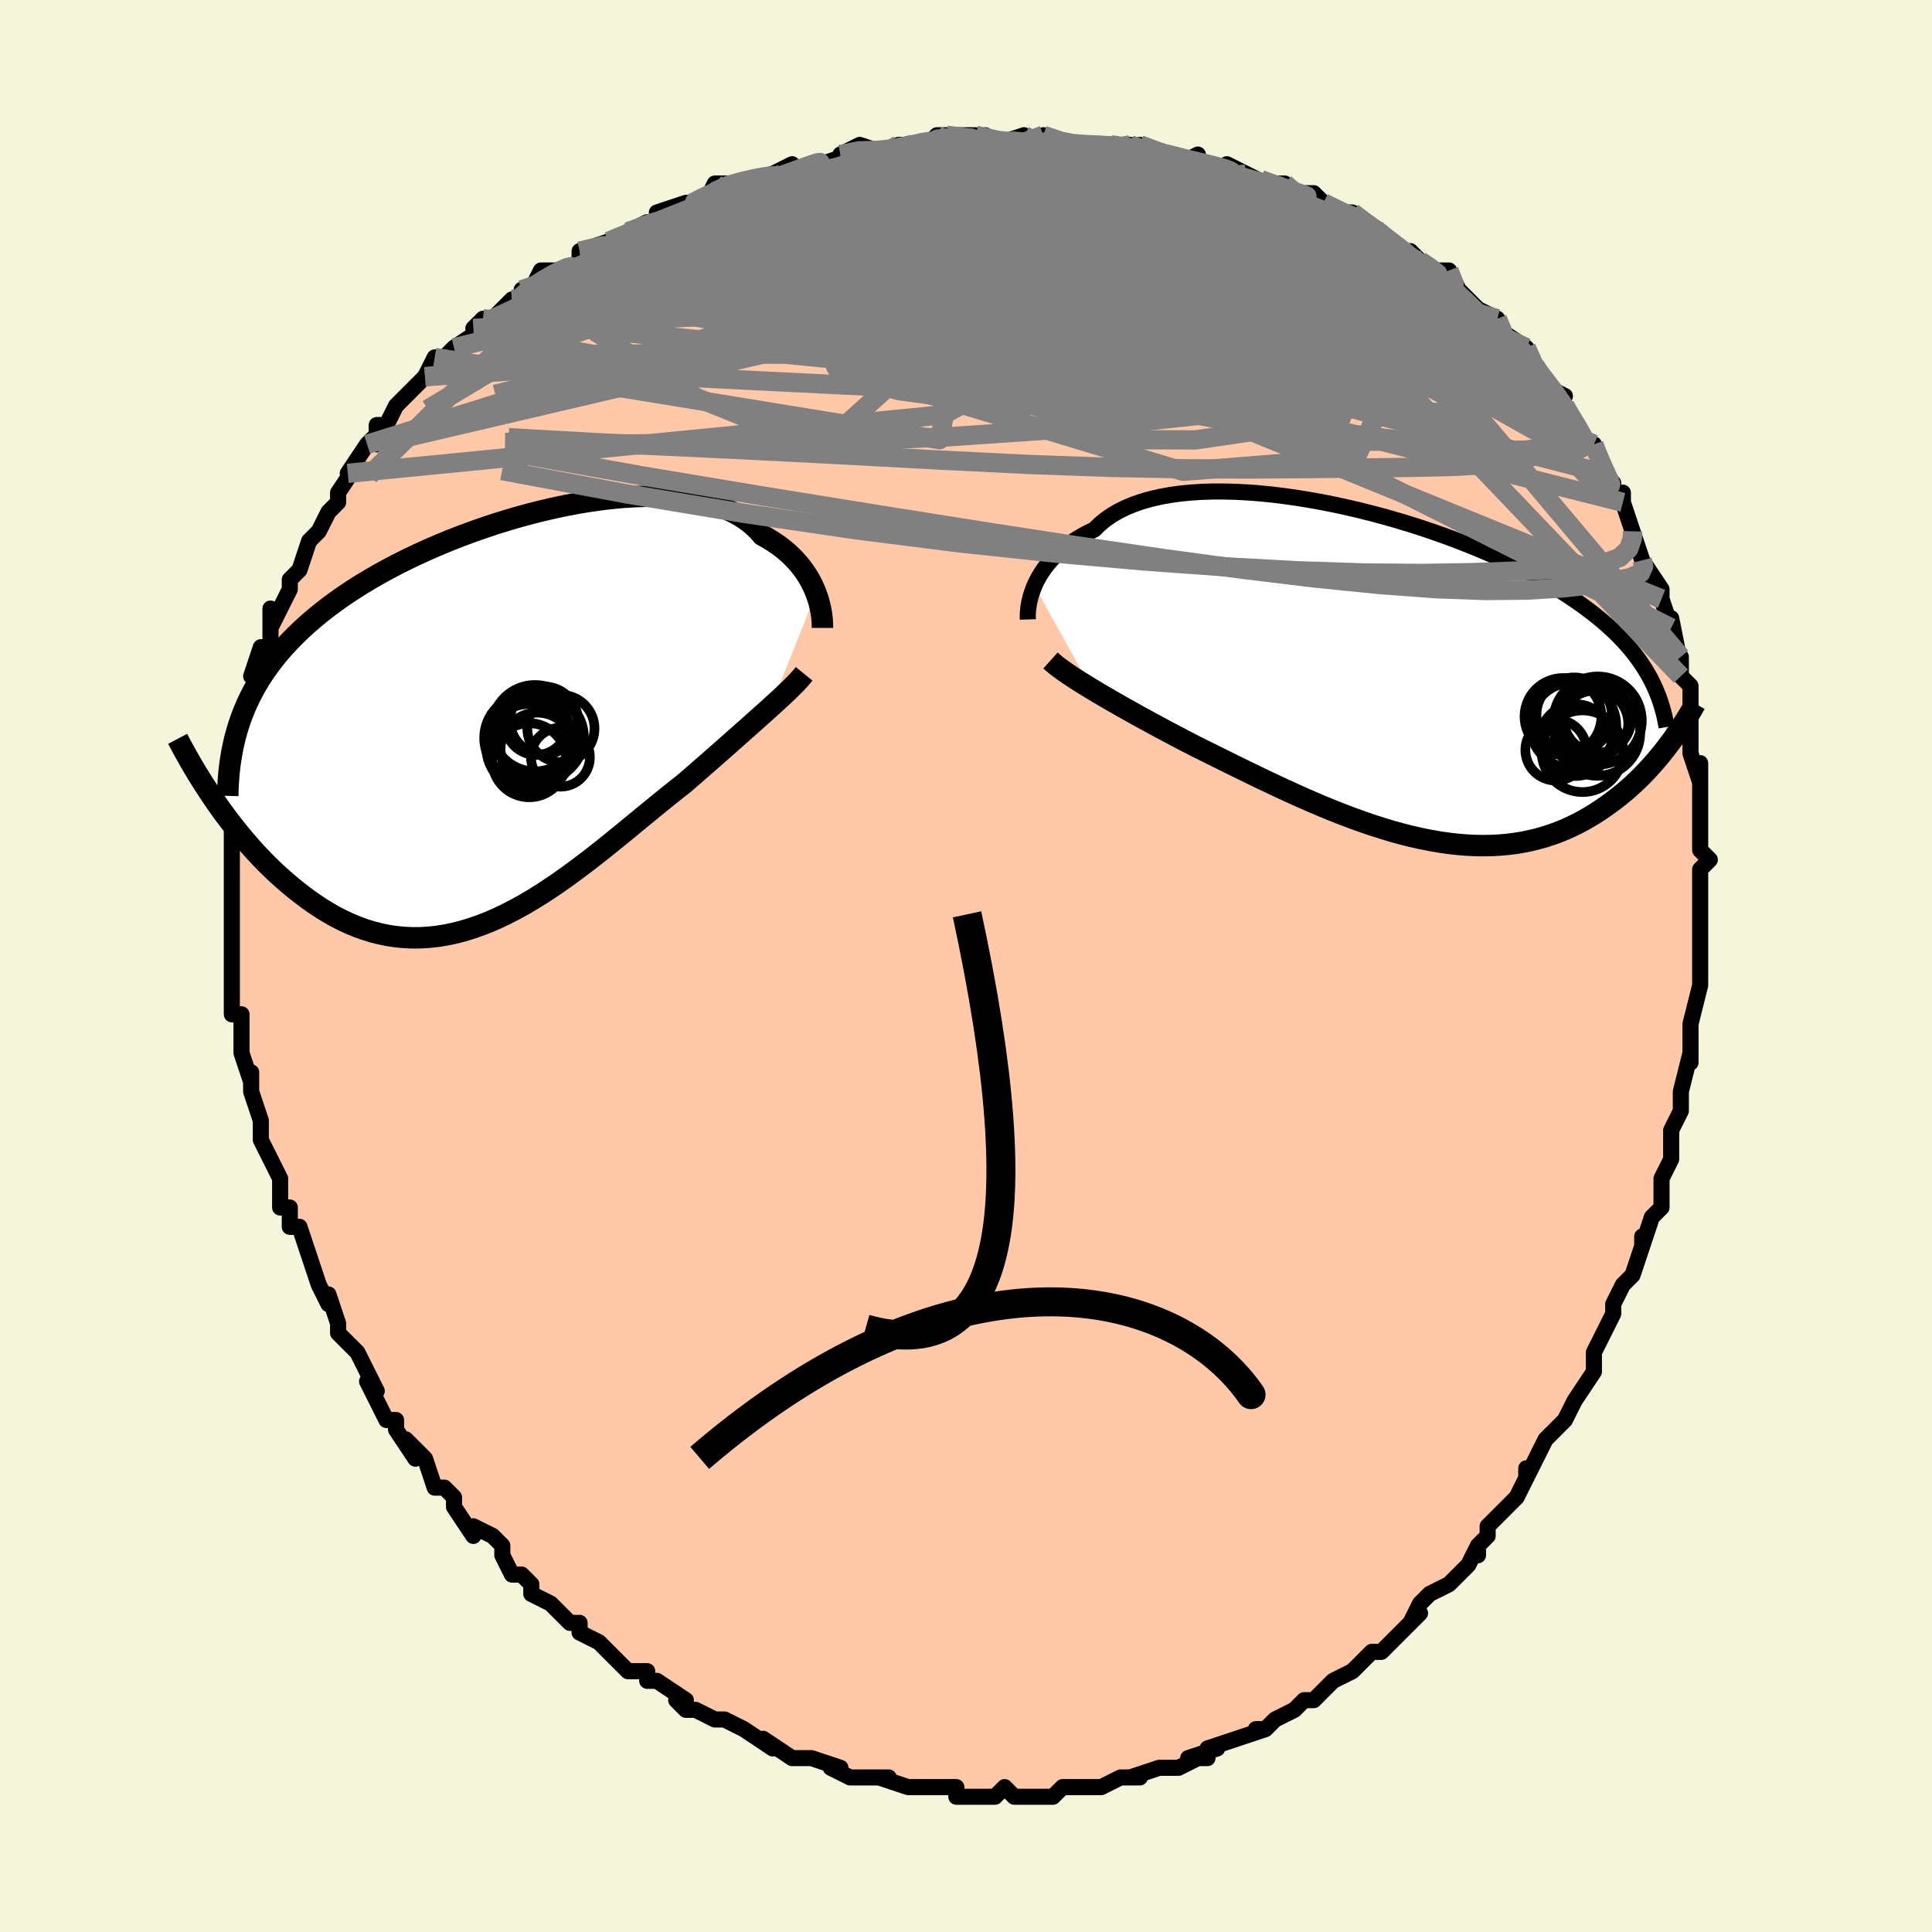 <svg viewBox="-100 -100 200 200" xmlns="http://www.w3.org/2000/svg" width="400" height="400" id="face-svg"><defs><clipPath id="leftEyeClipPath"><polyline points="32.61,-13.226,32.434,-13.661,32.232,-14.099,32.004,-14.538,31.75,-14.975,31.468,-15.409,31.158,-15.838,30.82,-16.26,30.453,-16.673,30.057,-17.076,29.631,-17.468,29.177,-17.847,28.693,-18.212,28.18,-18.562,27.638,-18.897,27.068,-19.215,26.597,-19.748,26.073,-20.248,25.496,-20.712,24.867,-21.14,24.187,-21.529,23.457,-21.879,22.678,-22.191,21.853,-22.462,20.982,-22.694,20.068,-22.885,19.113,-23.038,18.121,-23.151,17.092,-23.226,16.032,-23.263,14.941,-23.263,13.823,-23.227,12.682,-23.156,11.519,-23.051,10.339,-22.913,9.144,-22.744,7.937,-22.544,6.722,-22.315,5.501,-22.058,4.277,-21.775,3.054,-21.467,1.833,-21.135,0.619,-20.78,-0.587,-20.404,-1.782,-20.008,-2.963,-19.593,-4.129,-19.161,-5.276,-18.712,-6.404,-18.248,-7.509,-17.77,-8.59,-17.279,-9.647,-16.776,-10.676,-16.262,-11.677,-15.737,-12.649,-15.203,-13.591,-14.661,-14.502,-14.11,-15.381,-13.551,-16.229,-12.986,-17.044,-12.415,-17.827,-11.837,-18.578,-11.254,-19.298,-10.666,-19.986,-10.072,-20.644,-9.474,-21.272,-8.87,-21.872,-8.261,-22.442,-7.645,-22.985,-7.021,-23.498,-6.391,-23.984,-5.753,-24.441,-5.108,-24.871,-4.456,-25.273,-3.797,-25.647,-3.131,-25.995,-2.457,-26.316,-1.776,-26.611,-1.087,-26.88,-0.392,-27.124,0.312,-29.875,7.896,-29.442,8.526,-28.995,9.156,-28.534,9.787,-28.06,10.416,-27.572,11.043,-27.071,11.667,-26.556,12.286,-26.028,12.899,-25.486,13.504,-24.93,14.1,-24.362,14.686,-23.781,15.26,-23.187,15.82,-22.58,16.366,-21.959,16.901,-21.323,17.427,-20.67,17.942,-20.003,18.442,-19.32,18.925,-18.622,19.387,-17.909,19.825,-17.182,20.237,-16.44,20.621,-15.685,20.973,-14.917,21.292,-14.136,21.576,-13.342,21.822,-12.536,22.03,-11.72,22.197,-10.892,22.322,-10.054,22.405,-9.206,22.444,-8.349,22.438,-7.484,22.388,-6.611,22.293,-5.731,22.153,-4.844,21.968,-3.951,21.739,-3.054,21.467,-2.152,21.152,-1.246,20.795,-0.337,20.399,0.574,19.964,1.486,19.493,2.4,18.987,3.313,18.448,4.226,17.88,5.137,17.284,6.046,16.663,6.952,16.02,7.854,15.358,8.752,14.681,9.645,13.99,10.531,13.291,11.412,12.585,12.284,11.877,13.149,11.169,14.004,10.465,14.85,9.769,15.685,9.083,16.509,8.411,17.321,7.755,18.121,7.118,18.906,6.503,19.598,5.904,20.28,5.312,20.951,4.726,21.61,4.148,22.258,3.58,22.893,3.021,23.514,2.473,24.121,1.937,24.712,1.413,25.288,0.903,25.847,0.406,26.389,-0.076,26.911,-0.543,27.415,-0.995,27.898,-1.431"></polyline></clipPath><clipPath id="rightEyeClipPath"><polyline points="-37.22,-9.23,-37.024,-9.653,-36.8,-10.079,-36.546,-10.506,-36.261,-10.931,-35.945,-11.353,-35.598,-11.77,-35.219,-12.18,-34.807,-12.581,-34.363,-12.973,-33.886,-13.353,-33.377,-13.722,-32.835,-14.076,-32.261,-14.416,-31.655,-14.741,-31.018,-15.049,-30.493,-15.567,-29.908,-16.053,-29.265,-16.504,-28.563,-16.919,-27.805,-17.297,-26.991,-17.637,-26.124,-17.938,-25.206,-18.201,-24.24,-18.426,-23.227,-18.612,-22.172,-18.76,-21.076,-18.87,-19.944,-18.943,-18.778,-18.98,-17.582,-18.981,-16.36,-18.948,-15.114,-18.882,-13.849,-18.784,-12.568,-18.655,-11.274,-18.496,-9.971,-18.31,-8.662,-18.096,-7.351,-17.857,-6.041,-17.595,-4.736,-17.309,-3.437,-17.003,-2.149,-16.678,-0.873,-16.334,0.387,-15.973,1.628,-15.597,2.85,-15.207,4.048,-14.804,5.222,-14.389,6.369,-13.965,7.488,-13.531,8.578,-13.089,9.637,-12.641,10.663,-12.186,11.657,-11.726,12.618,-11.262,13.545,-10.794,14.437,-10.324,15.296,-9.851,16.12,-9.377,16.911,-8.901,17.669,-8.425,18.395,-7.948,19.09,-7.471,19.755,-6.994,20.392,-6.517,21,-6.039,21.581,-5.559,22.133,-5.078,22.658,-4.595,23.156,-4.111,23.628,-3.625,24.073,-3.138,24.492,-2.65,24.887,-2.16,25.257,-1.668,25.603,-1.175,25.926,-0.68,26.227,-0.184,26.505,0.314,28.556,7.072,28.233,7.499,27.898,7.928,27.551,8.358,27.191,8.789,26.818,9.218,26.433,9.647,26.035,10.073,25.623,10.496,25.198,10.915,24.759,11.329,24.307,11.738,23.84,12.14,23.36,12.534,22.865,12.92,22.355,13.3,21.83,13.676,21.287,14.045,20.728,14.406,20.15,14.756,19.555,15.094,18.942,15.419,18.31,15.727,17.66,16.018,16.99,16.29,16.302,16.541,15.594,16.771,14.867,16.977,14.122,17.158,13.357,17.314,12.574,17.443,11.772,17.545,10.952,17.619,10.113,17.663,9.258,17.679,8.385,17.665,7.496,17.621,6.591,17.547,5.671,17.443,4.736,17.309,3.787,17.147,2.825,16.955,1.851,16.735,0.865,16.488,-0.131,16.214,-1.136,15.914,-2.15,15.591,-3.171,15.243,-4.198,14.875,-5.23,14.486,-6.266,14.078,-7.305,13.653,-8.344,13.213,-9.383,12.76,-10.421,12.295,-11.456,11.821,-12.487,11.339,-13.512,10.852,-14.531,10.362,-15.54,9.87,-16.54,9.38,-17.528,8.892,-18.503,8.409,-19.464,7.932,-20.409,7.464,-21.241,7.036,-22.062,6.609,-22.871,6.183,-23.668,5.76,-24.451,5.339,-25.221,4.923,-25.974,4.511,-26.712,4.104,-27.431,3.703,-28.132,3.308,-28.813,2.921,-29.473,2.541,-30.111,2.169,-30.726,1.806,-31.315,1.452"></polyline></clipPath><filter id="fuzzy"><feTurbulence id="turbulence" baseFrequency="0.05" numOctaves="3" type="noise" result="noise"></feTurbulence><feDisplacementMap in="SourceGraphic" in2="noise" scale="2"></feDisplacementMap></filter><linearGradient id="rainbowGradient" x1="0%" y1="0%" x2="100%" y2="0%"><stop offset="0%" style="stop-color: rgb(80, 68, 68);  stop-opacity: 1"></stop><stop offset="50%" style="stop-color: rgb(0, 191, 255);  stop-opacity: 1"></stop><stop offset="100%" style="stop-color: rgb(80, 68, 68);  stop-opacity: 1"></stop></linearGradient></defs><title>That&#39;s an ugly face</title><desc>CREATED BY XUAN TANG, MORE INFO AT TXSTC55.GITHUB.IO</desc><rect x="-100" y="-100" width="100%" height="100%" opacity="1" fill="rgb(245, 245, 220)"></rect><polyline id="faceContour" points="76,2,76,1,76,2,76,2,75,6,75,8,75,7,75,10,75,9,74,13,74,13,74,15,74,15,73,17,73,20,72,22,72,23,72,22,72,25,71,26,70,29,70,28,70,29,69,32,68,33,67,35,67,36,66,38,66,38,65,40,65,41,65,42,63,45,63,45,63,45,62,47,61,48,60,49,60,49,58,53,58,52,58,53,57,55,57,55,54,58,54,59,53,60,53,61,53,60,52,62,50,64,50,64,48,65,48,65,47,66,46,68,47,67,46,68,43,71,42,71,43,71,42,71,40,73,38,74,37,75,37,75,36,76,35,76,34,77,32,78,31,79,30,79,31,79,28,80,28,80,25,81,26,81,23,82,25,82,24,82,22,83,20,83,20,83,17,84,18,84,16,84,16,84,14,85,14,85,12,85,10,85,10,85,9,86,7,86,5,86,5,86,4,85,3,86,1,86,2,86,-1,86,-1,85,-2,85,-4,85,-5,85,-5,85,-6,85,-9,84,-8,84,-10,84,-11,84,-12,84,-14,83,-13,83,-16,82,-17,82,-17,82,-18,82,-21,80,-20,81,-20,81,-23,79,-25,78,-26,78,-26,78,-28,77,-29,77,-30,76,-29,76,-32,74,-33,74,-33,73,-35,73,-35,73,-37,71,-36,72,-38,70,-40,69,-40,68,-41,68,-42,67,-42,67,-43,66,-45,65,-45,64,-46,63,-47,63,-48,61,-48,60,-49,59,-51,58,-51,59,-53,56,-53,56,-53,55,-54,54,-55,54,-56,51,-58,49,-57,51,-59,48,-59,47,-60,47,-61,45,-62,43,-61,44,-62,42,-63,40,-63,40,-64,39,-65,38,-65,37,-66,34,-66,35,-67,33,-68,30,-68,30,-69,27,-70,27,-70,25,-70,25,-71,25,-71,23,-71,22,-72,20,-73,18,-73,16,-73,16,-73,16,-74,13,-74,13,-74,11,-74,12,-75,9,-75,9,-75,6,-75,7,-75,5,-76,5,-76,3,-76,0,-76,-2,-76,-3,-76,-4,-76,-4,-76,-6,-76,-8,-76,-8,-76,-10,-76,-13,-76,-12,-76,-14,-76,-16,-76,-18,-76,-19,-76,-19,-75,-20,-75,-21,-75,-23,-75,-24,-74,-25,-74,-28,-74,-28,-73,-29,-73,-30,-74,-30,-73,-33,-72,-33,-72,-35,-72,-37,-72,-35,-70,-39,-70,-40,-70,-40,-69,-41,-69,-41,-68,-44,-67,-45,-66,-47,-66,-47,-65,-48,-65,-49,-63,-52,-64,-51,-62,-54,-61,-55,-61,-54,-61,-56,-60,-56,-60,-56,-59,-58,-58,-59,-56,-61,-56,-61,-55,-63,-54,-63,-53,-64,-50,-66,-51,-66,-50,-67,-49,-67,-47,-69,-46,-69,-46,-69,-46,-70,-45,-70,-44,-72,-41,-72,-40,-73,-40,-74,-37,-75,-37,-75,-37,-75,-33,-77,-35,-76,-32,-77,-32,-78,-29,-79,-28,-79,-29,-79,-27,-79,-26,-81,-24,-81,-24,-81,-20,-82,-20,-82,-18,-83,-19,-82,-14,-83,-15,-83,-12,-84,-13,-84,-11,-85,-8,-84,-8,-84,-7,-85,-4,-85,-3,-86,-2,-86,-2,-86,1,-86,3,-85,2,-86,3,-85,6,-86,6,-85,8,-86,11,-85,10,-85,13,-85,15,-85,15,-85,17,-85,19,-84,18,-85,18,-85,21,-84,22,-83,24,-84,24,-83,28,-82,27,-83,29,-82,29,-82,31,-81,33,-81,34,-80,36,-80,37,-79,38,-78,37,-79,39,-78,40,-78,43,-76,43,-76,44,-75,46,-73,46,-74,47,-73,48,-72,50,-72,51,-70,51,-70,53,-68,53,-68,53,-68,55,-67,55,-67,55,-66,58,-64,59,-62,59,-62,59,-62,60,-60,62,-59,61,-59,62,-58,64,-54,65,-54,65,-54,66,-51,67,-50,67,-49,68,-48,68,-49,68,-48,69,-45,69,-45,70,-42,70,-42,72,-39,71,-40,72,-39,72,-38,73,-35,73,-36,74,-31,74,-32,74,-30,75,-29,75,-27,75,-26,75,-25,75,-24,75,-22,76,-19,76,-21,76,-20,76,-16,76,-14,76,-15,76,-14,76,-12,77,-11,76,-10,76,-6,76,-6,76,-2,76,-4,76,-2,76,2,76,1" fill="#ffc9a9" stroke="black" stroke-width="1.667" stroke-linejoin="round" filter="url(#fuzzy)"></polyline><g transform="translate(44.309 -30.139)"><polyline id="rightCountour" points="-37.22,-9.23,-37.024,-9.653,-36.8,-10.079,-36.546,-10.506,-36.261,-10.931,-35.945,-11.353,-35.598,-11.77,-35.219,-12.18,-34.807,-12.581,-34.363,-12.973,-33.886,-13.353,-33.377,-13.722,-32.835,-14.076,-32.261,-14.416,-31.655,-14.741,-31.018,-15.049,-30.493,-15.567,-29.908,-16.053,-29.265,-16.504,-28.563,-16.919,-27.805,-17.297,-26.991,-17.637,-26.124,-17.938,-25.206,-18.201,-24.24,-18.426,-23.227,-18.612,-22.172,-18.76,-21.076,-18.87,-19.944,-18.943,-18.778,-18.98,-17.582,-18.981,-16.36,-18.948,-15.114,-18.882,-13.849,-18.784,-12.568,-18.655,-11.274,-18.496,-9.971,-18.31,-8.662,-18.096,-7.351,-17.857,-6.041,-17.595,-4.736,-17.309,-3.437,-17.003,-2.149,-16.678,-0.873,-16.334,0.387,-15.973,1.628,-15.597,2.85,-15.207,4.048,-14.804,5.222,-14.389,6.369,-13.965,7.488,-13.531,8.578,-13.089,9.637,-12.641,10.663,-12.186,11.657,-11.726,12.618,-11.262,13.545,-10.794,14.437,-10.324,15.296,-9.851,16.12,-9.377,16.911,-8.901,17.669,-8.425,18.395,-7.948,19.09,-7.471,19.755,-6.994,20.392,-6.517,21,-6.039,21.581,-5.559,22.133,-5.078,22.658,-4.595,23.156,-4.111,23.628,-3.625,24.073,-3.138,24.492,-2.65,24.887,-2.16,25.257,-1.668,25.603,-1.175,25.926,-0.68,26.227,-0.184,26.505,0.314,28.556,7.072,28.233,7.499,27.898,7.928,27.551,8.358,27.191,8.789,26.818,9.218,26.433,9.647,26.035,10.073,25.623,10.496,25.198,10.915,24.759,11.329,24.307,11.738,23.84,12.14,23.36,12.534,22.865,12.92,22.355,13.3,21.83,13.676,21.287,14.045,20.728,14.406,20.15,14.756,19.555,15.094,18.942,15.419,18.31,15.727,17.66,16.018,16.99,16.29,16.302,16.541,15.594,16.771,14.867,16.977,14.122,17.158,13.357,17.314,12.574,17.443,11.772,17.545,10.952,17.619,10.113,17.663,9.258,17.679,8.385,17.665,7.496,17.621,6.591,17.547,5.671,17.443,4.736,17.309,3.787,17.147,2.825,16.955,1.851,16.735,0.865,16.488,-0.131,16.214,-1.136,15.914,-2.15,15.591,-3.171,15.243,-4.198,14.875,-5.23,14.486,-6.266,14.078,-7.305,13.653,-8.344,13.213,-9.383,12.76,-10.421,12.295,-11.456,11.821,-12.487,11.339,-13.512,10.852,-14.531,10.362,-15.54,9.87,-16.54,9.38,-17.528,8.892,-18.503,8.409,-19.464,7.932,-20.409,7.464,-21.241,7.036,-22.062,6.609,-22.871,6.183,-23.668,5.76,-24.451,5.339,-25.221,4.923,-25.974,4.511,-26.712,4.104,-27.431,3.703,-28.132,3.308,-28.813,2.921,-29.473,2.541,-30.111,2.169,-30.726,1.806,-31.315,1.452" fill="white" stroke="white" stroke-width="0" stroke-linejoin="round" filter="url(#fuzzy)"></polyline></g><g transform="translate(-48.132 -25.361)"><polyline id="leftCountour" points="32.61,-13.226,32.434,-13.661,32.232,-14.099,32.004,-14.538,31.75,-14.975,31.468,-15.409,31.158,-15.838,30.82,-16.26,30.453,-16.673,30.057,-17.076,29.631,-17.468,29.177,-17.847,28.693,-18.212,28.18,-18.562,27.638,-18.897,27.068,-19.215,26.597,-19.748,26.073,-20.248,25.496,-20.712,24.867,-21.14,24.187,-21.529,23.457,-21.879,22.678,-22.191,21.853,-22.462,20.982,-22.694,20.068,-22.885,19.113,-23.038,18.121,-23.151,17.092,-23.226,16.032,-23.263,14.941,-23.263,13.823,-23.227,12.682,-23.156,11.519,-23.051,10.339,-22.913,9.144,-22.744,7.937,-22.544,6.722,-22.315,5.501,-22.058,4.277,-21.775,3.054,-21.467,1.833,-21.135,0.619,-20.78,-0.587,-20.404,-1.782,-20.008,-2.963,-19.593,-4.129,-19.161,-5.276,-18.712,-6.404,-18.248,-7.509,-17.77,-8.59,-17.279,-9.647,-16.776,-10.676,-16.262,-11.677,-15.737,-12.649,-15.203,-13.591,-14.661,-14.502,-14.11,-15.381,-13.551,-16.229,-12.986,-17.044,-12.415,-17.827,-11.837,-18.578,-11.254,-19.298,-10.666,-19.986,-10.072,-20.644,-9.474,-21.272,-8.87,-21.872,-8.261,-22.442,-7.645,-22.985,-7.021,-23.498,-6.391,-23.984,-5.753,-24.441,-5.108,-24.871,-4.456,-25.273,-3.797,-25.647,-3.131,-25.995,-2.457,-26.316,-1.776,-26.611,-1.087,-26.88,-0.392,-27.124,0.312,-29.875,7.896,-29.442,8.526,-28.995,9.156,-28.534,9.787,-28.06,10.416,-27.572,11.043,-27.071,11.667,-26.556,12.286,-26.028,12.899,-25.486,13.504,-24.93,14.1,-24.362,14.686,-23.781,15.26,-23.187,15.82,-22.58,16.366,-21.959,16.901,-21.323,17.427,-20.67,17.942,-20.003,18.442,-19.32,18.925,-18.622,19.387,-17.909,19.825,-17.182,20.237,-16.44,20.621,-15.685,20.973,-14.917,21.292,-14.136,21.576,-13.342,21.822,-12.536,22.03,-11.72,22.197,-10.892,22.322,-10.054,22.405,-9.206,22.444,-8.349,22.438,-7.484,22.388,-6.611,22.293,-5.731,22.153,-4.844,21.968,-3.951,21.739,-3.054,21.467,-2.152,21.152,-1.246,20.795,-0.337,20.399,0.574,19.964,1.486,19.493,2.4,18.987,3.313,18.448,4.226,17.88,5.137,17.284,6.046,16.663,6.952,16.02,7.854,15.358,8.752,14.681,9.645,13.99,10.531,13.291,11.412,12.585,12.284,11.877,13.149,11.169,14.004,10.465,14.85,9.769,15.685,9.083,16.509,8.411,17.321,7.755,18.121,7.118,18.906,6.503,19.598,5.904,20.28,5.312,20.951,4.726,21.61,4.148,22.258,3.58,22.893,3.021,23.514,2.473,24.121,1.937,24.712,1.413,25.288,0.903,25.847,0.406,26.389,-0.076,26.911,-0.543,27.415,-0.995,27.898,-1.431" fill="white" stroke="white" stroke-width="0" stroke-linejoin="round" filter="url(#fuzzy)"></polyline></g><g transform="translate(44.309 -30.139)"><polyline id="rightUpper" points="-37.906,-5.736,-37.914,-5.98,-37.911,-6.256,-37.895,-6.561,-37.862,-6.891,-37.811,-7.244,-37.74,-7.615,-37.647,-8.002,-37.53,-8.402,-37.388,-8.812,-37.22,-9.23,-37.024,-9.653,-36.8,-10.079,-36.546,-10.506,-36.261,-10.931,-35.945,-11.353,-35.598,-11.77,-35.219,-12.18,-34.807,-12.581,-34.363,-12.973,-33.886,-13.353,-33.377,-13.722,-32.835,-14.076,-32.261,-14.416,-31.655,-14.741,-31.018,-15.049,-30.493,-15.567,-29.908,-16.053,-29.265,-16.504,-28.563,-16.919,-27.805,-17.297,-26.991,-17.637,-26.124,-17.938,-25.206,-18.201,-24.24,-18.426,-23.227,-18.612,-22.172,-18.76,-21.076,-18.87,-19.944,-18.943,-18.778,-18.98,-17.582,-18.981,-16.36,-18.948,-15.114,-18.882,-13.849,-18.784,-12.568,-18.655,-11.274,-18.496,-9.971,-18.31,-8.662,-18.096,-7.351,-17.857,-6.041,-17.595,-4.736,-17.309,-3.437,-17.003,-2.149,-16.678,-0.873,-16.334,0.387,-15.973,1.628,-15.597,2.85,-15.207,4.048,-14.804,5.222,-14.389,6.369,-13.965,7.488,-13.531,8.578,-13.089,9.637,-12.641,10.663,-12.186,11.657,-11.726,12.618,-11.262,13.545,-10.794,14.437,-10.324,15.296,-9.851,16.12,-9.377,16.911,-8.901,17.669,-8.425,18.395,-7.948,19.09,-7.471,19.755,-6.994,20.392,-6.517,21,-6.039,21.581,-5.559,22.133,-5.078,22.658,-4.595,23.156,-4.111,23.628,-3.625,24.073,-3.138,24.492,-2.65,24.887,-2.16,25.257,-1.668,25.603,-1.175,25.926,-0.68,26.227,-0.184,26.505,0.314,26.762,0.814,26.998,1.316,27.214,1.819,27.411,2.324,27.589,2.832,27.748,3.341,27.89,3.852,28.015,4.364,28.123,4.879,28.216,5.395" fill="none" stroke="black" stroke-width="1.667" stroke-linejoin="round" filter="url(#fuzzy)"></polyline><polyline id="rightLower" points="-35.562,-1.488,-35.294,-1.247,-34.986,-0.994,-34.642,-0.729,-34.262,-0.452,-33.848,-0.162,-33.402,0.139,-32.924,0.451,-32.416,0.774,-31.879,1.108,-31.315,1.452,-30.726,1.806,-30.111,2.169,-29.473,2.541,-28.813,2.921,-28.132,3.308,-27.431,3.703,-26.712,4.104,-25.974,4.511,-25.221,4.923,-24.451,5.339,-23.668,5.76,-22.871,6.183,-22.062,6.609,-21.241,7.036,-20.409,7.464,-19.464,7.932,-18.503,8.409,-17.528,8.892,-16.54,9.38,-15.54,9.87,-14.531,10.362,-13.512,10.852,-12.487,11.339,-11.456,11.821,-10.421,12.295,-9.383,12.76,-8.344,13.213,-7.305,13.653,-6.266,14.078,-5.23,14.486,-4.198,14.875,-3.171,15.243,-2.15,15.591,-1.136,15.914,-0.131,16.214,0.865,16.488,1.851,16.735,2.825,16.955,3.787,17.147,4.736,17.309,5.671,17.443,6.591,17.547,7.496,17.621,8.385,17.665,9.258,17.679,10.113,17.663,10.952,17.619,11.772,17.545,12.574,17.443,13.357,17.314,14.122,17.158,14.867,16.977,15.594,16.771,16.302,16.541,16.99,16.29,17.66,16.018,18.31,15.727,18.942,15.419,19.555,15.094,20.15,14.756,20.728,14.406,21.287,14.045,21.83,13.676,22.355,13.3,22.865,12.92,23.36,12.534,23.84,12.14,24.307,11.738,24.759,11.329,25.198,10.915,25.623,10.496,26.035,10.073,26.433,9.647,26.818,9.218,27.191,8.789,27.551,8.358,27.898,7.928,28.233,7.499,28.556,7.072,28.868,6.646,29.168,6.223,29.456,5.804,29.734,5.388,30.001,4.976,30.257,4.569,30.503,4.166,30.74,3.768,30.966,3.375,31.183,2.987" fill="none" stroke="black" stroke-width="2.222" stroke-linejoin="round" filter="url(#fuzzy)"></polyline><!--[--><circle r="3.495" cx="21.068" cy="4.56" stroke="black" fill="none" stroke-width="1" filter="url(#fuzzy)" clip-path="url(#rightEyeClipPath)"></circle><circle r="4.434" cx="21.051" cy="6.018" stroke="black" fill="none" stroke-width="1" filter="url(#fuzzy)" clip-path="url(#rightEyeClipPath)"></circle><circle r="3.903" cx="18.646" cy="4.17" stroke="black" fill="none" stroke-width="1" filter="url(#fuzzy)" clip-path="url(#rightEyeClipPath)"></circle><circle r="4.457" cx="18.548" cy="5.235" stroke="black" fill="none" stroke-width="1" filter="url(#fuzzy)" clip-path="url(#rightEyeClipPath)"></circle><circle r="3.157" cx="16.754" cy="7.786" stroke="black" fill="none" stroke-width="1" filter="url(#fuzzy)" clip-path="url(#rightEyeClipPath)"></circle><circle r="3.717" cx="18.786" cy="6.752" stroke="black" fill="none" stroke-width="1" filter="url(#fuzzy)" clip-path="url(#rightEyeClipPath)"></circle><circle r="3.454" cx="20.794" cy="5.034" stroke="black" fill="none" stroke-width="1" filter="url(#fuzzy)" clip-path="url(#rightEyeClipPath)"></circle><circle r="3.979" cx="17.491" cy="4.307" stroke="black" fill="none" stroke-width="1" filter="url(#fuzzy)" clip-path="url(#rightEyeClipPath)"></circle><circle r="4.228" cx="19.503" cy="7.905" stroke="black" fill="none" stroke-width="1" filter="url(#fuzzy)" clip-path="url(#rightEyeClipPath)"></circle><circle r="4.566" cx="21.082" cy="4.732" stroke="black" fill="none" stroke-width="1" filter="url(#fuzzy)" clip-path="url(#rightEyeClipPath)"></circle><!--]--></g><g transform="translate(-48.132 -25.361)"><polyline id="leftUpper" points="33.272,-9.634,33.272,-9.885,33.262,-10.169,33.241,-10.482,33.206,-10.822,33.155,-11.184,33.087,-11.566,33,-11.963,32.892,-12.375,32.763,-12.796,32.61,-13.226,32.434,-13.661,32.232,-14.099,32.004,-14.538,31.75,-14.975,31.468,-15.409,31.158,-15.838,30.82,-16.26,30.453,-16.673,30.057,-17.076,29.631,-17.468,29.177,-17.847,28.693,-18.212,28.18,-18.562,27.638,-18.897,27.068,-19.215,26.597,-19.748,26.073,-20.248,25.496,-20.712,24.867,-21.14,24.187,-21.529,23.457,-21.879,22.678,-22.191,21.853,-22.462,20.982,-22.694,20.068,-22.885,19.113,-23.038,18.121,-23.151,17.092,-23.226,16.032,-23.263,14.941,-23.263,13.823,-23.227,12.682,-23.156,11.519,-23.051,10.339,-22.913,9.144,-22.744,7.937,-22.544,6.722,-22.315,5.501,-22.058,4.277,-21.775,3.054,-21.467,1.833,-21.135,0.619,-20.78,-0.587,-20.404,-1.782,-20.008,-2.963,-19.593,-4.129,-19.161,-5.276,-18.712,-6.404,-18.248,-7.509,-17.77,-8.59,-17.279,-9.647,-16.776,-10.676,-16.262,-11.677,-15.737,-12.649,-15.203,-13.591,-14.661,-14.502,-14.11,-15.381,-13.551,-16.229,-12.986,-17.044,-12.415,-17.827,-11.837,-18.578,-11.254,-19.298,-10.666,-19.986,-10.072,-20.644,-9.474,-21.272,-8.87,-21.872,-8.261,-22.442,-7.645,-22.985,-7.021,-23.498,-6.391,-23.984,-5.753,-24.441,-5.108,-24.871,-4.456,-25.273,-3.797,-25.647,-3.131,-25.995,-2.457,-26.316,-1.776,-26.611,-1.087,-26.88,-0.392,-27.124,0.312,-27.344,1.023,-27.539,1.741,-27.71,2.467,-27.859,3.2,-27.984,3.94,-28.088,4.688,-28.17,5.443,-28.231,6.205,-28.272,6.973,-28.294,7.749" fill="none" stroke="black" stroke-width="2.222" stroke-linejoin="round" filter="url(#fuzzy)"></polyline><polyline id="leftLower" points="31.374,-4.887,31.154,-4.614,30.903,-4.325,30.621,-4.021,30.31,-3.701,29.971,-3.364,29.606,-3.01,29.215,-2.64,28.799,-2.254,28.36,-1.85,27.898,-1.431,27.415,-0.995,26.911,-0.543,26.389,-0.076,25.847,0.406,25.288,0.903,24.712,1.413,24.121,1.937,23.514,2.473,22.893,3.021,22.258,3.58,21.61,4.148,20.951,4.726,20.28,5.312,19.598,5.904,18.906,6.503,18.121,7.118,17.321,7.755,16.509,8.411,15.685,9.083,14.85,9.769,14.004,10.465,13.149,11.169,12.284,11.877,11.412,12.585,10.531,13.291,9.645,13.99,8.752,14.681,7.854,15.358,6.952,16.02,6.046,16.663,5.137,17.284,4.226,17.88,3.313,18.448,2.4,18.987,1.486,19.493,0.574,19.964,-0.337,20.399,-1.246,20.795,-2.152,21.152,-3.054,21.467,-3.951,21.739,-4.844,21.968,-5.731,22.153,-6.611,22.293,-7.484,22.388,-8.349,22.438,-9.206,22.444,-10.054,22.405,-10.892,22.322,-11.72,22.197,-12.536,22.03,-13.342,21.822,-14.136,21.576,-14.917,21.292,-15.685,20.973,-16.44,20.621,-17.182,20.237,-17.909,19.825,-18.622,19.387,-19.32,18.925,-20.003,18.442,-20.67,17.942,-21.323,17.427,-21.959,16.901,-22.58,16.366,-23.187,15.82,-23.781,15.26,-24.362,14.686,-24.93,14.1,-25.486,13.504,-26.028,12.899,-26.556,12.286,-27.071,11.667,-27.572,11.043,-28.06,10.416,-28.534,9.787,-28.995,9.156,-29.442,8.526,-29.875,7.896,-30.294,7.269,-30.7,6.645,-31.092,6.025,-31.471,5.41,-31.837,4.799,-32.19,4.195,-32.53,3.597,-32.858,3.006,-33.173,2.422,-33.476,1.844" fill="none" stroke="black" stroke-width="2.222" stroke-linejoin="round" filter="url(#fuzzy)"></polyline><!--[--><circle r="4.47" cx="2.939" cy="2.704" stroke="black" fill="none" stroke-width="1" filter="url(#fuzzy)" clip-path="url(#leftEyeClipPath)"></circle><circle r="4.475" cx="3.51" cy="0.744" stroke="black" fill="none" stroke-width="1" filter="url(#fuzzy)" clip-path="url(#leftEyeClipPath)"></circle><circle r="3.227" cx="3.653" cy="0.288" stroke="black" fill="none" stroke-width="1" filter="url(#fuzzy)" clip-path="url(#leftEyeClipPath)"></circle><circle r="4.502" cx="2.755" cy="1.757" stroke="black" fill="none" stroke-width="1" filter="url(#fuzzy)" clip-path="url(#leftEyeClipPath)"></circle><circle r="3.05" cx="6.148" cy="3.749" stroke="black" fill="none" stroke-width="1" filter="url(#fuzzy)" clip-path="url(#leftEyeClipPath)"></circle><circle r="3.807" cx="3.754" cy="2.94" stroke="black" fill="none" stroke-width="1" filter="url(#fuzzy)" clip-path="url(#leftEyeClipPath)"></circle><circle r="4.479" cx="4.096" cy="1.667" stroke="black" fill="none" stroke-width="1" filter="url(#fuzzy)" clip-path="url(#leftEyeClipPath)"></circle><circle r="3.478" cx="6.197" cy="0.777" stroke="black" fill="none" stroke-width="1" filter="url(#fuzzy)" clip-path="url(#leftEyeClipPath)"></circle><circle r="3.834" cx="2.915" cy="4.062" stroke="black" fill="none" stroke-width="1" filter="url(#fuzzy)" clip-path="url(#leftEyeClipPath)"></circle><circle r="3.513" cx="4.446" cy="-0.059" stroke="black" fill="none" stroke-width="1" filter="url(#fuzzy)" clip-path="url(#leftEyeClipPath)"></circle><!--]--></g><g id="hairs"><!--[--><polyline points="24,-83,26.095,-82.527,26.405,-82.275,25.882,-81.873,24.763,-81.294,23.028,-80.569,20.55,-79.719,17.169,-78.749,12.747,-77.663,7.206,-76.477,0.56,-75.217,-7.103,-73.909,-15.69,-72.557,-25.255,-71.113,-36.139,-69.416" fill="none" stroke="rgb(128, 128, 128)" stroke-width="2" stroke-linejoin="round" filter="url(#fuzzy)"></polyline><polyline points="17,-85,18.072,-84.601,18.658,-84.542,19.535,-84.364,20.728,-84.062,22.064,-83.721,23.38,-83.397,24.568,-83.111,25.566,-82.867,26.347,-82.662,26.918,-82.489,27.301,-82.341,27.507,-82.216,27.513,-82.117,27.257,-82.06,26.653,-82.061,25.62,-82.14,24.109,-82.315,22.123,-82.595,19.693,-82.982,16.837,-83.472,13.507,-84.061,9.711,-84.786" fill="none" stroke="rgb(128, 128, 128)" stroke-width="2" stroke-linejoin="round" filter="url(#fuzzy)"></polyline><polyline points="55,-67,55.516,-65.766,55.885,-64.418,55.39,-63.318,54,-62.465,51.839,-61.734,48.981,-61.023,45.426,-60.28,41.15,-59.484,36.122,-58.643,30.307,-57.786,23.655,-56.949,16.112,-56.157,7.645,-55.426,-1.744,-54.79,-12.021,-54.316,-23.144,-54.071,-35.067,-54.052,-47.724,-54.213" fill="none" stroke="rgb(128, 128, 128)" stroke-width="2" stroke-linejoin="round" filter="url(#fuzzy)"></polyline><polyline points="47,-73,48.044,-72.292,48.826,-71.682,49.089,-71.115,48.815,-70.695,48.02,-70.504,46.715,-70.568,44.91,-70.865,42.605,-71.343,39.779,-71.961,36.386,-72.705,32.36,-73.602,27.613,-74.704,22.043,-76.054,15.569,-77.654,8.217,-79.463,0.221,-81.497" fill="none" stroke="rgb(128, 128, 128)" stroke-width="2" stroke-linejoin="round" filter="url(#fuzzy)"></polyline><polyline points="18,-85,20.182,-84.17,21.555,-83.663,22.505,-83.277,23.12,-82.891,23.386,-82.48,23.29,-82.034,22.852,-81.534,22.093,-80.962,21.01,-80.312,19.564,-79.585,17.69,-78.79,15.332,-77.938,12.46,-77.046,9.086,-76.122,5.241,-75.167,0.951,-74.169,-3.796,-73.103,-9.051,-71.952,-14.876,-70.713,-21.301,-69.405,-28.331,-68.042,-36.033,-66.583,-44.612,-64.902" fill="none" stroke="rgb(128, 128, 128)" stroke-width="2" stroke-linejoin="round" filter="url(#fuzzy)"></polyline><polyline points="11,-85,11.268,-84.999,12.601,-84.99,14.016,-84.957,15.248,-84.895,16.232,-84.815,16.961,-84.728,17.471,-84.63,17.81,-84.512,17.997,-84.375,17.997,-84.236,17.745,-84.118,17.167,-84.041,16.201,-84.023,14.797,-84.076,12.91,-84.207,10.504,-84.414,7.585,-84.678,4.212,-84.954,0.406,-85.14" fill="none" stroke="rgb(128, 128, 128)" stroke-width="2" stroke-linejoin="round" filter="url(#fuzzy)"></polyline><polyline points="-37,-75,-36.64,-75.149,-35.505,-75.627,-33.977,-76.249,-32.264,-76.935,-30.418,-77.675,-28.49,-78.44,-26.563,-79.182,-24.704,-79.868,-22.949,-80.491,-21.298,-81.067,-19.754,-81.607,-18.339,-82.107,-17.105,-82.55,-16.118,-82.906,-15.435,-83.132,-15.104,-83.18,-15.208,-83.025,-16.053,-82.676" fill="none" stroke="rgb(128, 128, 128)" stroke-width="2" stroke-linejoin="round" filter="url(#fuzzy)"></polyline><polyline points="31,-81,32.394,-80.756,33.072,-80.333,33.038,-79.892,32.192,-79.496,30.517,-79.173,28.08,-78.899,24.945,-78.614,21.107,-78.276,16.484,-77.895,10.958,-77.528,4.404,-77.231,-3.311,-77.007,-12.322,-76.793,-22.739,-76.481" fill="none" stroke="rgb(128, 128, 128)" stroke-width="2" stroke-linejoin="round" filter="url(#fuzzy)"></polyline><polyline points="61,-59,61.95,-57.419,62.402,-55.838,62.107,-54.66,61.101,-53.722,59.444,-52.938,57.15,-52.333,54.206,-51.937,50.597,-51.722,46.322,-51.62,41.387,-51.556,35.795,-51.495,29.535,-51.451,22.582,-51.473,14.911,-51.618,6.496,-51.921,-2.689,-52.372,-12.673,-52.911,-23.478,-53.461,-35.079,-54.002,-47.35,-54.691" fill="none" stroke="rgb(128, 128, 128)" stroke-width="2" stroke-linejoin="round" filter="url(#fuzzy)"></polyline><polyline points="-46,-69,-45.417,-69.814,-43.845,-70.736,-41.552,-71.814,-38.831,-72.979,-35.893,-74.192,-32.839,-75.422,-29.708,-76.642,-26.54,-77.846,-23.379,-79.036,-20.263,-80.208,-17.233,-81.327,-14.365,-82.342,-11.809,-83.2,-9.74,-83.832" fill="none" stroke="rgb(128, 128, 128)" stroke-width="2" stroke-linejoin="round" filter="url(#fuzzy)"></polyline><polyline points="15,-85,15.52,-84.938,16.269,-84.776,16.653,-84.605,16.673,-84.401,16.472,-84.104,16.101,-83.705,15.501,-83.229,14.558,-82.705,13.163,-82.14,11.236,-81.533,8.735,-80.876,5.65,-80.16,1.99,-79.381,-2.246,-78.533,-7.086,-77.613,-12.598,-76.608,-18.867,-75.488,-25.989,-74.242,-34.161,-72.964" fill="none" stroke="rgb(128, 128, 128)" stroke-width="2" stroke-linejoin="round" filter="url(#fuzzy)"></polyline><polyline points="17,-85,18.117,-84.576,18.836,-84.45,19.931,-84.165,21.429,-83.719,23.154,-83.204,24.944,-82.685,26.688,-82.195,28.315,-81.746,29.787,-81.341,31.097,-80.973,32.261,-80.633,33.296,-80.317,34.19,-80.035,34.887,-79.816,35.287,-79.697,35.274,-79.716,34.761,-79.901,33.729,-80.258,32.248,-80.775,30.509,-81.41" fill="none" stroke="rgb(128, 128, 128)" stroke-width="2" stroke-linejoin="round" filter="url(#fuzzy)"></polyline><polyline points="-27,-79,-25.837,-80.257,-24.539,-80.833,-23.218,-81.202,-21.998,-81.485,-20.972,-81.682,-20.163,-81.786,-19.573,-81.804,-19.22,-81.745,-19.146,-81.601,-19.394,-81.343,-19.995,-80.93,-20.969,-80.331,-22.333,-79.54,-24.097,-78.572,-26.256,-77.455,-28.803,-76.208,-31.764,-74.824,-35.244,-73.254,-39.405,-71.407,-44.367,-69.214" fill="none" stroke="rgb(128, 128, 128)" stroke-width="2" stroke-linejoin="round" filter="url(#fuzzy)"></polyline><polyline points="-4,-85,-2.966,-85.595,-1.677,-85.742,-0.033,-85.653,1.854,-85.442,3.839,-85.189,5.869,-84.943,7.946,-84.719,10.068,-84.519,12.191,-84.333,14.252,-84.157,16.187,-83.992,17.95,-83.846,19.498,-83.726,20.774,-83.638,21.692,-83.588,22.17,-83.582,22.177,-83.609,21.734,-83.655" fill="none" stroke="rgb(128, 128, 128)" stroke-width="2" stroke-linejoin="round" filter="url(#fuzzy)"></polyline><polyline points="22,-83,23.653,-83.179,25.468,-82.514,27.478,-81.548,29.592,-80.406,31.846,-79.073,34.306,-77.532,36.984,-75.795,39.822,-73.908,42.718,-71.936,45.564,-69.954,48.274,-68.027,50.8,-66.206,53.13,-64.534,55.278,-63.065,57.295,-61.828,59.366,-60.647" fill="none" stroke="rgb(128, 128, 128)" stroke-width="2" stroke-linejoin="round" filter="url(#fuzzy)"></polyline><polyline points="3,-85,4.888,-85.39,5.895,-85.294,6.504,-84.992,6.705,-84.539,6.447,-83.967,5.685,-83.289,4.357,-82.488,2.39,-81.537,-0.273,-80.413,-3.659,-79.095,-7.767,-77.559,-12.583,-75.771,-18.1,-73.708,-24.336,-71.376,-31.327,-68.798,-39.114,-65.965,-47.814,-62.799" fill="none" stroke="rgb(128, 128, 128)" stroke-width="2" stroke-linejoin="round" filter="url(#fuzzy)"></polyline><polyline points="65,-54,65.298,-53.205,65.834,-51.932,66.305,-50.901,66.609,-50.25,66.733,-49.902,66.695,-49.719,66.519,-49.608,66.216,-49.566,65.774,-49.668,65.161,-50.025,64.329,-50.739,63.222,-51.872,61.798,-53.435,60.04,-55.396,57.958,-57.714,55.563,-60.388,52.836,-63.492,49.742,-67.155,46.341,-71.435" fill="none" stroke="rgb(128, 128, 128)" stroke-width="2" stroke-linejoin="round" filter="url(#fuzzy)"></polyline><polyline points="11,-85,11.225,-84.999,12.406,-84.987,13.56,-84.947,14.437,-84.867,14.991,-84.752,15.233,-84.603,15.207,-84.41,14.966,-84.163,14.532,-83.86,13.874,-83.512,12.926,-83.131,11.61,-82.727,9.864,-82.299,7.659,-81.842,4.997,-81.349,1.9,-80.82,-1.623,-80.261,-5.611,-79.674,-10.157,-79.04,-15.363,-78.324,-21.228,-77.541,-27.469,-76.892" fill="none" stroke="rgb(128, 128, 128)" stroke-width="2" stroke-linejoin="round" filter="url(#fuzzy)"></polyline><polyline points="-24,-81,-22.612,-81.083,-19.883,-81.015,-16.561,-80.61,-12.663,-79.847,-8.11,-78.769,-2.922,-77.442,2.808,-75.923,8.989,-74.242,15.578,-72.402,22.551,-70.398,29.844,-68.263,37.34,-66.109,44.985,-64.046,53.005,-61.897" fill="none" stroke="rgb(128, 128, 128)" stroke-width="2" stroke-linejoin="round" filter="url(#fuzzy)"></polyline><polyline points="38,-78,37.731,-78.355,37.952,-78.058,37.951,-77.46,37.371,-76.73,36.053,-75.97,33.95,-75.245,31.051,-74.586,27.353,-73.992,22.841,-73.427,17.481,-72.845,11.204,-72.213,3.933,-71.529,-4.377,-70.819,-13.677,-70.135,-23.823,-69.549,-34.638,-69.137" fill="none" stroke="rgb(128, 128, 128)" stroke-width="2" stroke-linejoin="round" filter="url(#fuzzy)"></polyline><polyline points="-12,-84,-11.902,-84.185,-10.672,-84.338,-9.211,-84.431,-7.812,-84.578,-6.531,-84.8,-5.407,-85.045,-4.488,-85.248,-3.811,-85.357,-3.398,-85.349,-3.275,-85.226,-3.477,-85.01,-4.045,-84.732,-5,-84.416,-6.351,-84.072,-8.118,-83.689,-10.367,-83.237,-13.217,-82.688,-16.777,-82.061,-21.01,-81.457" fill="none" stroke="rgb(128, 128, 128)" stroke-width="2" stroke-linejoin="round" filter="url(#fuzzy)"></polyline><polyline points="37,-79,38.784,-78.137,40.626,-77.088,42.465,-75.826,44.232,-74.449,45.927,-73.044,47.561,-71.683,49.136,-70.41,50.655,-69.226,52.111,-68.112,53.468,-67.058,54.668,-66.087,55.665,-65.249,56.427,-64.621,56.848,-64.358,56.591,-64.742" fill="none" stroke="rgb(128, 128, 128)" stroke-width="2" stroke-linejoin="round" filter="url(#fuzzy)"></polyline><polyline points="39,-78,40.38,-77.49,41.774,-76.669,42.897,-75.872,43.811,-75.164,44.563,-74.582,45.159,-74.13,45.593,-73.785,45.835,-73.523,45.844,-73.34,45.571,-73.258,44.978,-73.313,44.038,-73.543,42.729,-73.974,41.03,-74.616,38.918,-75.457,36.373,-76.481,33.383,-77.686,29.954,-79.098,26.165,-80.741,22.311,-82.508" fill="none" stroke="rgb(128, 128, 128)" stroke-width="2" stroke-linejoin="round" filter="url(#fuzzy)"></polyline><polyline points="-2,-86,0.537,-85.673,2.594,-85.093,4.706,-84.37,7.244,-83.464,10.283,-82.355,13.749,-81.051,17.533,-79.584,21.538,-77.99,25.685,-76.314,29.909,-74.598,34.157,-72.876,38.392,-71.156,42.591,-69.414,46.72,-67.633,50.719,-65.858,54.647,-64.118" fill="none" stroke="rgb(128, 128, 128)" stroke-width="2" stroke-linejoin="round" filter="url(#fuzzy)"></polyline><polyline points="24,-83,26.213,-82.528,26.853,-82.275,26.917,-81.871,26.66,-81.3,26.092,-80.601,25.119,-79.804,23.617,-78.925,21.483,-77.971,18.656,-76.947,15.133,-75.848,10.938,-74.653,6.099,-73.325,0.611,-71.832,-5.565,-70.161,-12.484,-68.324,-20.203,-66.332,-28.782,-64.18,-38.289,-61.828,-48.737,-59.178" fill="none" stroke="rgb(128, 128, 128)" stroke-width="2" stroke-linejoin="round" filter="url(#fuzzy)"></polyline><polyline points="-47,-69,-46.076,-69.019,-44.821,-69.161,-42.871,-69.407,-40.115,-69.702,-36.625,-69.994,-32.552,-70.24,-28.039,-70.414,-23.181,-70.5,-18.021,-70.494,-12.57,-70.397,-6.823,-70.217,-0.781,-69.964,5.552,-69.651,12.157,-69.299,18.991,-68.932,25.96,-68.59,32.936,-68.32,39.886,-68.114,47.089,-67.803" fill="none" stroke="rgb(128, 128, 128)" stroke-width="2" stroke-linejoin="round" filter="url(#fuzzy)"></polyline><polyline points="6,-86,6.837,-85.482,8.662,-85.133,10.845,-84.667,13.211,-84.113,15.717,-83.512,18.315,-82.863,20.949,-82.151,23.57,-81.369,26.156,-80.527,28.713,-79.645,31.265,-78.749,33.813,-77.872,36.305,-77.049,38.639,-76.308,40.721,-75.646,42.542,-75.026,44.206,-74.321" fill="none" stroke="rgb(128, 128, 128)" stroke-width="2" stroke-linejoin="round" filter="url(#fuzzy)"></polyline><polyline points="62,-58,63.386,-55.567,63.972,-54.55,64.039,-53.959,63.704,-53.599,62.961,-53.567,61.759,-53.967,60.055,-54.81,57.834,-56.037,55.098,-57.579,51.869,-59.412,48.169,-61.571,43.998,-64.132,39.294,-67.181,33.936,-70.801,27.813,-75.03,20.913,-79.804" fill="none" stroke="rgb(128, 128, 128)" stroke-width="2" stroke-linejoin="round" filter="url(#fuzzy)"></polyline><polyline points="69,-45,68.981,-44.288,68.612,-43.194,67.675,-42.295,66.058,-41.693,63.724,-41.324,60.676,-41.078,56.918,-40.88,52.439,-40.72,47.215,-40.637,41.222,-40.687,34.439,-40.909,26.848,-41.321,18.44,-41.928,9.219,-42.746,-0.788,-43.813,-11.542,-45.177,-23,-46.859,-35.142,-48.875,-48.032,-51.287" fill="none" stroke="rgb(128, 128, 128)" stroke-width="2" stroke-linejoin="round" filter="url(#fuzzy)"></polyline><polyline points="-37,-75,-35.929,-75.448,-34.191,-76.059,-32.254,-76.639,-30.047,-77.25,-27.578,-77.885,-24.928,-78.501,-22.161,-79.078,-19.292,-79.631,-16.31,-80.186,-13.218,-80.753,-10.048,-81.326,-6.859,-81.889,-3.713,-82.43,-0.653,-82.938,2.319,-83.395,5.222,-83.786,8.021,-84.122,10.56,-84.451,12.729,-84.788" fill="none" stroke="rgb(128, 128, 128)" stroke-width="2" stroke-linejoin="round" filter="url(#fuzzy)"></polyline><polyline points="-13,-84,-11.019,-84.392,-9.371,-84.4,-8.092,-84.481,-7.037,-84.67,-6.214,-84.878,-5.712,-85.012,-5.596,-85.01,-5.902,-84.846,-6.679,-84.525,-8.007,-84.068,-9.959,-83.499,-12.552,-82.813,-15.76,-81.976,-19.566,-80.97,-23.861,-79.906" fill="none" stroke="rgb(128, 128, 128)" stroke-width="2" stroke-linejoin="round" filter="url(#fuzzy)"></polyline><polyline points="-12,-84,-11.856,-84.182,-10.48,-84.332,-8.783,-84.422,-7.081,-84.577,-5.443,-84.825,-3.912,-85.118,-2.545,-85.386,-1.382,-85.577,-0.454,-85.679,0.193,-85.712,0.492,-85.71,0.387,-85.691,-0.14,-85.638,-1.121,-85.503,-2.702,-85.232,-5.077,-84.786" fill="none" stroke="rgb(128, 128, 128)" stroke-width="2" stroke-linejoin="round" filter="url(#fuzzy)"></polyline><polyline points="44,-75,45.388,-73.849,46.441,-73.158,47.604,-72.339,48.924,-71.318,50.306,-70.143,51.655,-68.897,52.913,-67.668,54.055,-66.531,55.08,-65.528,55.994,-64.667,56.804,-63.93,57.52,-63.289,58.139,-62.728,58.633,-62.266,58.955,-61.961,59.06,-61.884,58.927,-62.092,58.492,-62.667,57.446,-63.856" fill="none" stroke="rgb(128, 128, 128)" stroke-width="2" stroke-linejoin="round" filter="url(#fuzzy)"></polyline><polyline points="70,-42,70.153,-41.39,69.834,-40.683,68.792,-40.216,67.092,-39.84,64.771,-39.473,61.81,-39.14,58.165,-38.914,53.801,-38.87,48.692,-39.056,42.816,-39.488,36.148,-40.161,28.668,-41.065,20.368,-42.192,11.257,-43.531,1.346,-45.063,-9.37,-46.764,-20.921,-48.633,-33.313,-50.703,-46.441,-53.052" fill="none" stroke="rgb(128, 128, 128)" stroke-width="2" stroke-linejoin="round" filter="url(#fuzzy)"></polyline><polyline points="-13,-84,-10.793,-84.304,-8.488,-84.072,-6.09,-83.79,-3.439,-83.521,-0.515,-83.196,2.634,-82.738,5.972,-82.1,9.484,-81.283,13.145,-80.323,16.912,-79.283,20.742,-78.225,24.612,-77.191,28.524,-76.178,32.487,-75.146,36.483,-74.038,40.464,-72.823,44.364,-71.548,48.056,-70.414" fill="none" stroke="rgb(128, 128, 128)" stroke-width="2" stroke-linejoin="round" filter="url(#fuzzy)"></polyline><polyline points="-28,-79,-28.068,-79.118,-27.284,-79.524,-26.291,-79.981,-25.3,-80.323,-24.417,-80.511,-23.728,-80.543,-23.294,-80.417,-23.145,-80.131,-23.298,-79.686,-23.775,-79.082,-24.609,-78.308,-25.825,-77.339,-27.436,-76.14,-29.45,-74.676,-31.881,-72.925,-34.75,-70.893,-38.072,-68.613,-41.843,-66.131,-46.051,-63.476,-50.695,-60.64,-55.726,-57.634" fill="none" stroke="rgb(128, 128, 128)" stroke-width="2" stroke-linejoin="round" filter="url(#fuzzy)"></polyline><polyline points="61,-59,61.97,-57.45,62.487,-55.952,62.297,-54.919,61.427,-54.187,59.929,-53.669,57.817,-53.395,55.073,-53.398,51.675,-53.658,47.617,-54.107,42.906,-54.678,37.548,-55.348,31.54,-56.145,24.861,-57.129,17.473,-58.361,9.321,-59.87,0.346,-61.641,-9.518,-63.627,-20.358,-65.77,-32.27,-67.997" fill="none" stroke="rgb(128, 128, 128)" stroke-width="2" stroke-linejoin="round" filter="url(#fuzzy)"></polyline><polyline points="-46,-69,-45.768,-69.295,-44.902,-69.906,-43.376,-70.688,-41.345,-71.563,-39.003,-72.475,-36.495,-73.386,-33.898,-74.27,-31.244,-75.114,-28.544,-75.92,-25.804,-76.703,-23.027,-77.48,-20.212,-78.261,-17.363,-79.045,-14.493,-79.818,-11.634,-80.558,-8.833,-81.25,-6.145,-81.894,-3.612,-82.501,-1.261,-83.08,0.891,-83.63,2.823,-84.151,4.467,-84.653,5.606,-85.08" fill="none" stroke="rgb(128, 128, 128)" stroke-width="2" stroke-linejoin="round" filter="url(#fuzzy)"></polyline><polyline points="-35,-76,-32.606,-76.891,-30.153,-77.6,-27.343,-78.053,-24.2,-78.305,-20.674,-78.465,-16.683,-78.61,-12.197,-78.75,-7.259,-78.866,-1.964,-78.945,3.562,-79.001,9.185,-79.053,14.786,-79.106,20.312,-79.147,25.81,-79.126,31.481,-78.895" fill="none" stroke="rgb(128, 128, 128)" stroke-width="2" stroke-linejoin="round" filter="url(#fuzzy)"></polyline><polyline points="40,-78,41.747,-76.68,42.256,-75.829,42.118,-75.105,41.428,-74.5,40.173,-74.005,38.335,-73.567,35.886,-73.134,32.774,-72.693,28.935,-72.264,24.311,-71.887,18.865,-71.599,12.576,-71.416,5.428,-71.315,-2.606,-71.239,-11.583,-71.13,-21.612,-70.961,-32.81,-70.694" fill="none" stroke="rgb(128, 128, 128)" stroke-width="2" stroke-linejoin="round" filter="url(#fuzzy)"></polyline><polyline points="58,-64,58.553,-62.787,58.678,-62.253,58.664,-61.875,58.525,-61.557,58.169,-61.327,57.524,-61.217,56.54,-61.265,55.165,-61.538,53.342,-62.112,51.027,-63.039,48.207,-64.346,44.874,-66.054,40.998,-68.193,36.507,-70.792,31.323,-73.83,25.363,-77.222,18.428,-80.9" fill="none" stroke="rgb(128, 128, 128)" stroke-width="2" stroke-linejoin="round" filter="url(#fuzzy)"></polyline><polyline points="18,-85,20.36,-84.127,22.325,-83.482,24.255,-82.896,26.231,-82.258,28.217,-81.571,30.165,-80.862,32.062,-80.143,33.915,-79.421,35.714,-78.709,37.416,-78.025,38.95,-77.395,40.229,-76.855,41.171,-76.464,41.714,-76.303,41.842,-76.429,41.491,-76.875" fill="none" stroke="rgb(128, 128, 128)" stroke-width="2" stroke-linejoin="round" filter="url(#fuzzy)"></polyline><polyline points="50,-72,50.52,-70.672,50.511,-69.863,49.969,-69.346,48.826,-69.082,47.06,-68.993,44.665,-68.984,41.624,-68.985,37.908,-68.984,33.462,-69.031,28.219,-69.216,22.112,-69.619,15.088,-70.263,7.102,-71.099,-1.898,-72.067,-11.899,-73.184,-22.635,-74.643" fill="none" stroke="rgb(128, 128, 128)" stroke-width="2" stroke-linejoin="round" filter="url(#fuzzy)"></polyline><polyline points="-47,-69,-46.36,-69.072,-45.963,-69.366,-45.438,-69.844,-44.677,-70.423,-43.753,-71.019,-42.81,-71.562,-41.977,-71.998,-41.33,-72.285,-40.903,-72.393,-40.704,-72.306,-40.728,-72.021,-40.972,-71.546,-41.428,-70.893,-42.096,-70.071,-42.987,-69.076,-44.134,-67.886,-45.579,-66.465,-47.367,-64.769,-49.518,-62.754,-52.031,-60.379,-54.896,-57.601,-58.13,-54.387,-61.772,-50.787" fill="none" stroke="rgb(128, 128, 128)" stroke-width="2" stroke-linejoin="round" filter="url(#fuzzy)"></polyline><polyline points="3,-85,2.763,-85.422,3.415,-85.445,4.285,-85.372,5.059,-85.228,5.607,-85.008,5.859,-84.718,5.756,-84.367,5.247,-83.958,4.28,-83.482,2.805,-82.927,0.786,-82.287,-1.8,-81.556,-4.95,-80.721,-8.643,-79.76,-12.871,-78.647,-17.674,-77.363,-23.164,-75.907,-29.507,-74.289,-36.849,-72.447" fill="none" stroke="rgb(128, 128, 128)" stroke-width="2" stroke-linejoin="round" filter="url(#fuzzy)"></polyline><polyline points="8,-86,9.824,-85.379,11.026,-85.14,12.169,-85.052,13.154,-85.004,13.853,-84.945,14.189,-84.86,14.136,-84.748,13.715,-84.604,12.965,-84.423,11.908,-84.204,10.52,-83.954,8.733,-83.678,6.452,-83.382,3.573,-83.078,0.006,-82.791,-4.271,-82.546,-9.157,-82.344,-14.477,-82.139" fill="none" stroke="rgb(128, 128, 128)" stroke-width="2" stroke-linejoin="round" filter="url(#fuzzy)"></polyline><polyline points="59,-62,59.377,-61.427,60.126,-60.451,60.881,-59.463,61.591,-58.451,62.281,-57.41,62.923,-56.414,63.451,-55.557,63.802,-54.912,63.939,-54.522,63.847,-54.417,63.53,-54.609,62.994,-55.086,62.244,-55.821,61.281,-56.792,60.094,-58.013,58.653,-59.542,56.908,-61.46,54.789,-63.826,52.236,-66.671,49.258,-70.04" fill="none" stroke="rgb(128, 128, 128)" stroke-width="2" stroke-linejoin="round" filter="url(#fuzzy)"></polyline><polyline points="-40,-74,-37.681,-74.541,-35.385,-74.654,-32.418,-74.603,-28.69,-74.428,-24.25,-74.135,-19.142,-73.738,-13.425,-73.24,-7.183,-72.628,-0.492,-71.89,6.621,-71.027,14.168,-70.06,22.167,-68.999,30.621,-67.815,39.523,-66.451,48.796,-64.989" fill="none" stroke="rgb(128, 128, 128)" stroke-width="2" stroke-linejoin="round" filter="url(#fuzzy)"></polyline><polyline points="-61,-54,-12.741,-65.285,-11.276,-66.989,-11.419,-66.689,-7.817,-67.403,-1.775,-68.132,5.372,-67.211,11.545,-64.409,14.68,-60.939,14.63,-58.331,13.45,-57.49,13.377,-58.544,14.52,-61.174,14.744,-64.896,12.08,-69.068,7.133,-72.913,2.361,-75.793,-1.794,-77.58,-9.133,-78.498,-23.135,-77.725,-46,-70" fill="none" stroke="rgb(128, 128, 128)" stroke-width="2" stroke-linejoin="round" filter="url(#fuzzy)"></polyline><polyline points="3,-85,-6.005,-81.194,-0.248,-75.516,7.582,-71.939,14.217,-69.674,20.498,-67.638,24.784,-66.164,24.099,-66.029,17.43,-67.4,6.999,-69.644,-3.006,-71.767,-8.831,-72.968,-9.14,-72.987,-5.704,-72.12,-2.427,-70.942,-2.694,-69.872,-5.869,-68.861,-5.949,-67.429,2.367,-64.928,6.183,-61.541,-50,-67" fill="none" stroke="rgb(128, 128, 128)" stroke-width="2" stroke-linejoin="round" filter="url(#fuzzy)"></polyline><polyline points="48,-72,14.871,-76.74,17.316,-78.028,26.823,-76.318,35.145,-72.98,38.085,-69.855,33.901,-68.206,24.035,-68.124,12.382,-68.8,2.955,-69.424,-2.376,-69.935,-4.322,-70.947,-4.569,-72.887,-3.519,-75.136,0.766,-76.063,11.572,-74.138,30.459,-69.254,51.803,-63.18,60,-60" fill="none" stroke="rgb(128, 128, 128)" stroke-width="2" stroke-linejoin="round" filter="url(#fuzzy)"></polyline><polyline points="-45,-70,-27.936,-58.85,-15.352,-53.797,-12.39,-56.08,-6.809,-61.087,3.627,-64.67,16.468,-64.971,29.217,-62.529,40.053,-59.311,47.565,-57.292,50.872,-57.369,49.897,-59.121,45.382,-61.375,38.71,-63.086,31.647,-63.941,25.963,-64.328,22.889,-64.785,22.788,-65.408,25.495,-65.828,30.992,-65.734,39.533,-64.495,52.588,-57.428,74,-32" fill="none" stroke="rgb(128, 128, 128)" stroke-width="2" stroke-linejoin="round" filter="url(#fuzzy)"></polyline><polyline points="-46,-69,-4.21,-75.673,-0.894,-73.094,-6.079,-67.781,-7.488,-63.847,-7.799,-62.368,-10.397,-62.266,-13.497,-62.053,-12.924,-61.049,-6.828,-59.544,2.882,-58.252,13.028,-57.697,22.271,-58.019,30.734,-59.282,35.567,-61.813,27.66,-65.667,-3.811,-67.748,-61,-54" fill="none" stroke="rgb(128, 128, 128)" stroke-width="2" stroke-linejoin="round" filter="url(#fuzzy)"></polyline><polyline points="43,-76,14.55,-76.355,8.25,-72.473,13.335,-70.734,16.216,-70.786,14.355,-71.24,10.905,-71.318,9.417,-71.032,11.109,-70.856,14.594,-71.256,17.39,-72.309,17.819,-73.655,15.989,-74.768,13.615,-75.269,13.204,-74.966,16.868,-73.652,24.352,-71.148,30.611,-68.092,25.469,-67.114,-0.344,-71.826,-37,-75" fill="none" stroke="rgb(128, 128, 128)" stroke-width="2" stroke-linejoin="round" filter="url(#fuzzy)"></polyline><polyline points="33,-81,49.328,-66.36,46.3,-61.572,36.317,-60.456,29.298,-60.077,24.736,-61.16,18.28,-64.102,8.116,-67.655,-4.201,-70.07,-15.697,-70.598,-23.208,-69.886,-23.635,-69.164,-15.116,-69.045,0.066,-69.107,13.91,-68.978,21.122,-69.571,55,-67" fill="none" stroke="rgb(128, 128, 128)" stroke-width="2" stroke-linejoin="round" filter="url(#fuzzy)"></polyline><polyline points="17,-85,13.638,-81.043,6.645,-78.387,5.025,-76.721,6.077,-75.763,8.343,-75.549,11.154,-75.984,13.471,-76.804,14.094,-77.713,12.516,-78.455,9.327,-78.813,5.843,-78.669,3.355,-78.086,2.451,-77.336,2.744,-76.812,3.12,-76.873,2.443,-77.692,0.328,-79.164,-2.434,-80.859,-3.733,-82.047,0.226,-81.729,15.748,-78.194,55,-67" fill="none" stroke="rgb(128, 128, 128)" stroke-width="2" stroke-linejoin="round" filter="url(#fuzzy)"></polyline><polyline points="-46,-69,-16.439,-77.335,-13.461,-76.437,-7.743,-73.985,4.614,-72.403,17.386,-71.701,25.636,-71.499,28.536,-71.542,27.976,-71.66,26.826,-71.605,27.725,-70.921,31.957,-68.92,38.446,-64.897,43.359,-58.828,40.382,-52.643,22.474,-51.21,-9.053,-60.732,-12,-84" fill="none" stroke="rgb(128, 128, 128)" stroke-width="2" stroke-linejoin="round" filter="url(#fuzzy)"></polyline><polyline points="-37,-75,-11.817,-73.369,8.208,-70.893,8.959,-70.186,3.887,-70.192,3.862,-69.92,10.398,-68.982,19.301,-67.633,25.785,-66.518,27.511,-66.191,25.14,-66.712,21.189,-67.618,18.207,-68.263,17.292,-68.297,17.685,-67.931,17.63,-67.855,15.893,-68.849,12.78,-71.304,9.715,-74.925,7.56,-78.76,5.103,-81.587,-0.645,-82.426,-12.241,-80.761,-29.328,-76.074,-49,-67" fill="none" stroke="rgb(128, 128, 128)" stroke-width="2" stroke-linejoin="round" filter="url(#fuzzy)"></polyline><polyline points="34,-80,8.958,-80.563,11.052,-77.848,13.834,-71.985,12.589,-66.37,10.152,-63.354,10.241,-63.02,14.39,-64.257,21.301,-66.079,27.939,-68.141,31.503,-70.414,30.945,-72.643,26.989,-74.235,20.835,-74.693,12.956,-74.134,3.468,-73.272,-5.892,-72.915,-9.727,-73.945,1.071,-77.949,29,-82" fill="none" stroke="rgb(128, 128, 128)" stroke-width="2" stroke-linejoin="round" filter="url(#fuzzy)"></polyline><polyline points="3,-85,21.114,-65.063,18.491,-63.892,23.37,-65.569,29.842,-66.099,30.853,-66.22,25.131,-67.017,16.664,-68.563,10.865,-70.354,10.581,-71.697,14.716,-71.66,19.828,-69.392,22.936,-65.273,23.807,-61.788,23.286,-63.623,-4,-85" fill="none" stroke="rgb(128, 128, 128)" stroke-width="2" stroke-linejoin="round" filter="url(#fuzzy)"></polyline><polyline points="-46,-69,-0.25,-76.736,24.08,-74.157,38.338,-68.977,42.51,-66.649,37.652,-67.755,27.436,-70.574,16.749,-73.535,9.811,-75.857,8.825,-77.155,13.643,-77.096,22.283,-75.523,31.772,-72.776,38.904,-69.801,40.875,-67.828,35.976,-67.769,24.334,-69.667,8.322,-72.511,-7.935,-74.503,-19.407,-74.092,-17.023,-72.805,28,-82" fill="none" stroke="rgb(128, 128, 128)" stroke-width="2" stroke-linejoin="round" filter="url(#fuzzy)"></polyline><polyline points="17,-85,3.393,-82.733,2.61,-80.379,5.228,-79.446,2.406,-78.663,-5.106,-77.345,-12.455,-76.077,-16.427,-75.657,-17.302,-76.009,-17.1,-76.103,-16.599,-74.791,-13.743,-71.7,-4.995,-67.514,10.627,-63.631,27.174,-61.771,31.032,-63.534,6.693,-67.581,-56,-61" fill="none" stroke="rgb(128, 128, 128)" stroke-width="2" stroke-linejoin="round" filter="url(#fuzzy)"></polyline><polyline points="-53,-64,-6.937,-75.179,18.844,-74.459,31.7,-72.914,34.752,-73.869,32.566,-76.141,28.825,-78.119,24.959,-79.181,20.913,-79.418,16.835,-78.976,14.057,-77.746,14.376,-75.528,18.073,-72.48,22.328,-69.485,21.951,-68.025,12.97,-69.32,-2.922,-73.146,-17.568,-77.512,-23.67,-79.984,-27,-79" fill="none" stroke="rgb(128, 128, 128)" stroke-width="2" stroke-linejoin="round" filter="url(#fuzzy)"></polyline><polyline points="-35,-76,-3.185,-81.431,12.554,-81.836,22.444,-78.535,27.386,-73.018,26.366,-67.205,21.469,-62.712,16.823,-60.47,15.224,-60.745,16.585,-63.18,19.106,-66.848,21.333,-70.495,23.081,-73.031,24.802,-73.987,26.533,-73.577,27.735,-72.291,28.148,-70.364,28.406,-67.671,29.098,-64.285,29.044,-61.11,25.826,-59.586,16.861,-61.496,-27,-79" fill="none" stroke="rgb(128, 128, 128)" stroke-width="2" stroke-linejoin="round" filter="url(#fuzzy)"></polyline><polyline points="-19,-82,32.879,-64.278,46.956,-59.383,45.835,-59.463,40.845,-58.229,33.455,-55.877,23.737,-54.461,14.62,-54.49,9.741,-55.094,9.664,-55.657,10.75,-56.494,6.992,-58.048,-6.65,-59.847,-29.159,-60.964,-47.781,-62.644,-46,-69" fill="none" stroke="rgb(128, 128, 128)" stroke-width="2" stroke-linejoin="round" filter="url(#fuzzy)"></polyline><polyline points="-29,-79,-19.524,-65.562,-5.026,-59.693,3.119,-60.567,12.414,-62.267,24.666,-61.777,37.156,-59.647,46.574,-57.626,51.488,-56.582,52.596,-56.058,51.169,-55.249,47.075,-54.257,38.395,-54.39,23.829,-57.045,6.699,-61.946,-3.373,-66.025,7.248,-63.372,68,-48" fill="none" stroke="rgb(128, 128, 128)" stroke-width="2" stroke-linejoin="round" filter="url(#fuzzy)"></polyline><polyline points="39,-78,-4.173,-70.9,-14.207,-70.529,-18.761,-71.933,-20.034,-74.011,-20.625,-75.375,-22.512,-75.171,-25.153,-73.543,-26.64,-71.298,-25.841,-69.339,-23.424,-68.251,-21.207,-68.169,-20.657,-68.864,-21.836,-69.929,-23.557,-70.998,-24.48,-71.891,-24.211,-72.632,-23.491,-73.266,-22.994,-73.623,-20.902,-73.509,-11.186,-73.679,11.467,-76.451,28,-82" fill="none" stroke="rgb(128, 128, 128)" stroke-width="2" stroke-linejoin="round" filter="url(#fuzzy)"></polyline><polyline points="65,-54,48.194,-61.8,38.477,-62.005,31.849,-59.906,20.499,-60.41,7.447,-63.569,-1.139,-67.582,-2.285,-71.005,2.647,-73.29,9.884,-74.474,15.75,-74.705,18.259,-73.997,17.222,-72.297,13.246,-69.758,6.684,-66.963,-2.356,-64.886,-12.81,-64.496,-21.615,-66.171,-24.824,-69.302,-21.488,-72.47,-17.788,-74.172,-25.534,-73.673,-41,-72" fill="none" stroke="rgb(128, 128, 128)" stroke-width="2" stroke-linejoin="round" filter="url(#fuzzy)"></polyline><polyline points="8,-86,-30.401,-71.756,-39.104,-69.274,-35.772,-69.869,-27.314,-71.808,-19.728,-73.798,-17.237,-74.318,-19.648,-72.807,-22.784,-70.09,-21.894,-67.665,-15.457,-66.636,-6.566,-67.134,-0.471,-68.44,0.406,-69.383,0.108,-68.627,7.089,-65.646,23.789,-64.839,18,-85" fill="none" stroke="rgb(128, 128, 128)" stroke-width="2" stroke-linejoin="round" filter="url(#fuzzy)"></polyline><polyline points="-40,-73,10.579,-70.736,35.627,-65.625,40.992,-64.665,35.213,-65.523,26.585,-66.54,20.907,-67.385,19.929,-68.258,22.419,-69.246,26.295,-70.142,29.842,-70.649,31.828,-70.645,31.565,-70.163,29.516,-69.112,27.728,-67.096,28.852,-63.73,33.499,-59.459,37.856,-56.208,35.048,-56.613,23.003,-60.623,18.214,-59.959,72,-38" fill="none" stroke="rgb(128, 128, 128)" stroke-width="2" stroke-linejoin="round" filter="url(#fuzzy)"></polyline><polyline points="-3,-86,9.352,-79.628,21.696,-72.413,20.671,-69.361,16.593,-68.953,17.663,-68.788,23.301,-68.142,28.492,-67.636,29.421,-68.013,25.813,-69.463,19.988,-71.712,14.68,-74.398,11.46,-77.225,10.29,-79.87,9.791,-81.866,7.945,-82.604,3.56,-81.241,-0.911,-76.395,6.593,-66.269,66,-51" fill="none" stroke="rgb(128, 128, 128)" stroke-width="2" stroke-linejoin="round" filter="url(#fuzzy)"></polyline><polyline points="-2,-86,38.879,-56.786,36.8,-57.075,27.014,-65.323,21.599,-72.475,18.924,-76.57,15.501,-78.421,10.989,-79.201,7.546,-79.484,7.117,-79.18,9.73,-77.937,13.842,-75.758,17.601,-73.495,19.452,-72.738,18.449,-74.711,16.459,-78.574,20.698,-81.212,31,-81" fill="none" stroke="rgb(128, 128, 128)" stroke-width="2" stroke-linejoin="round" filter="url(#fuzzy)"></polyline><polyline points="-20,-82,29.522,-59.145,32.132,-63.17,27.477,-68.792,25.617,-70.468,25.233,-69.367,24.763,-67.664,24.415,-66.322,24.369,-65.253,23.843,-64.434,22.075,-64.468,19.433,-66.047,16.898,-68.939,14.367,-71.644,9.878,-72.396,1.31,-71.153,-9.824,-71.103,-15.497,-76.786,-15,-83" fill="none" stroke="rgb(128, 128, 128)" stroke-width="2" stroke-linejoin="round" filter="url(#fuzzy)"></polyline><polyline points="74,-30,46.642,-58.627,15.913,-70.563,-8.955,-73.991,-25.991,-73.186,-36.983,-70.211,-43.026,-66.741,-43.694,-64.247,-38.613,-63.318,-29.191,-63.383,-18.708,-63.329,-10.348,-62.522,-4.675,-61.231,0.727,-60.13,8.329,-59.631,17.808,-60.262,26.688,-64.663,13,-85" fill="none" stroke="rgb(128, 128, 128)" stroke-width="2" stroke-linejoin="round" filter="url(#fuzzy)"></polyline><polyline points="1,-86,12.676,-83.276,2.4,-80.002,-10.282,-76.627,-13.993,-75.01,-7.932,-75.174,3.372,-75.742,14.936,-75.42,23.223,-73.972,26.279,-72.241,23.758,-71.393,17.173,-71.988,9.607,-73.521,4.429,-74.734,3.599,-74.464,6.873,-72.492,12.793,-69.822,20.887,-68.005,32.375,-67.771,44.639,-69.138,40,-78" fill="none" stroke="rgb(128, 128, 128)" stroke-width="2" stroke-linejoin="round" filter="url(#fuzzy)"></polyline><polyline points="-26,-81,-11.601,-68.186,9.63,-64.115,14.955,-66.858,13.385,-71.248,12.268,-74.562,13.178,-76.087,14.615,-76.221,14.532,-75.577,12.203,-74.29,9.183,-71.937,8.624,-68.22,12.895,-63.894,21.133,-61.031,29.266,-61.931,33.847,-66.885,36.902,-72.327,44.583,-72.074,59,-62" fill="none" stroke="rgb(128, 128, 128)" stroke-width="2" stroke-linejoin="round" filter="url(#fuzzy)"></polyline><polyline points="-8,-84,26.769,-63.768,26.188,-66.422,26.081,-69.247,28.258,-71.015,28.268,-72.99,24.43,-75.253,18.329,-77.378,12.885,-79.067,10.339,-80.212,11.029,-80.817,13.281,-80.997,14.321,-80.928,11.769,-80.685,5.085,-80.145,-3.583,-79.272,-9.483,-78.704,-7.157,-79.785,3.089,-82.915,2,-86" fill="none" stroke="rgb(128, 128, 128)" stroke-width="2" stroke-linejoin="round" filter="url(#fuzzy)"></polyline><polyline points="-50,-66,-29.283,-69.594,-4.192,-71.969,10.346,-70.96,18.465,-69.154,22.193,-68.844,21.137,-70.395,16.345,-72.599,10.947,-73.948,7.996,-73.721,8.238,-72.286,9.769,-70.626,9.735,-69.54,6.705,-69.044,1.937,-68.364,-1.297,-66.603,-0.145,-64.009,3.957,-63.548,4.013,-70.998,15,-85" fill="none" stroke="rgb(128, 128, 128)" stroke-width="2" stroke-linejoin="round" filter="url(#fuzzy)"></polyline><polyline points="10,-85,-3.503,-81.368,-17.84,-76.364,-20.907,-71.37,-15.682,-67.101,-7.627,-64.627,0.541,-63.849,8.436,-63.629,15.307,-63.203,18.873,-63.05,17.245,-64.153,12.119,-66.433,8.926,-68.307,11.421,-68.557,19.05,-68.171,58,-64" fill="none" stroke="rgb(128, 128, 128)" stroke-width="2" stroke-linejoin="round" filter="url(#fuzzy)"></polyline><polyline points="61,-59,19.402,-69.178,5.787,-70.376,6.682,-72.102,9.406,-73.269,11.993,-72.996,15.07,-72.043,17.782,-71.432,18.698,-71.334,17.734,-71.057,16.546,-69.753,17.298,-67.172,20.995,-63.966,26.654,-61.402,31.873,-60.681,34.421,-62.218,33.734,-65.289,31.219,-68.33,28.963,-69.826,27.627,-69.374,25.181,-68.208,18.176,-68.486,5.78,-71.156,-9.044,-73.588,-46,-69" fill="none" stroke="rgb(128, 128, 128)" stroke-width="2" stroke-linejoin="round" filter="url(#fuzzy)"></polyline><polyline points="-55,-63,-2.726,-54.484,-1.644,-60.385,-3.382,-66.05,-5.274,-68.678,-7.453,-69.258,-7.106,-68.609,-2.074,-67.027,6.564,-65.034,15.385,-63.579,21.846,-63.441,26.628,-64.575,32.147,-66.26,38.1,-68.1,39.821,-70.792,36.03,-74.716,47,-73" fill="none" stroke="rgb(128, 128, 128)" stroke-width="2" stroke-linejoin="round" filter="url(#fuzzy)"></polyline><polyline points="-7,-85,-14.808,-80.429,-4.73,-75.699,6.621,-70.589,13.431,-65.812,15.05,-62.258,11.925,-60.864,5.464,-62.202,-1.653,-65.992,-6.55,-71.035,-7.94,-75.79,-6.703,-79.26,-4.365,-81.456,-1.044,-82.943,4.833,-83.704,16.312,-82.292,43,-76" fill="none" stroke="rgb(128, 128, 128)" stroke-width="2" stroke-linejoin="round" filter="url(#fuzzy)"></polyline><polyline points="-29,-79,28.138,-62.851,38.706,-57.398,28.328,-60.645,18.763,-65.592,18.06,-68.642,23.288,-69.69,28.547,-70.065,30.586,-70.49,29.572,-70.569,26.931,-69.93,23.774,-69.373,22.152,-70.003,27.424,-70.469,44.414,-66.988,58,-64" fill="none" stroke="rgb(128, 128, 128)" stroke-width="2" stroke-linejoin="round" filter="url(#fuzzy)"></polyline><polyline points="-56,-61,-11.243,-64.044,-10.586,-65.268,-7.43,-64.423,4.288,-61.852,19.309,-59.442,31.644,-58.339,38.26,-58.615,38.646,-60.105,33.471,-62.724,24.254,-65.932,13.881,-68.39,7.083,-68.721,9.788,-67.002,25.316,-65.156,47.06,-63.841,64,-54" fill="none" stroke="rgb(128, 128, 128)" stroke-width="2" stroke-linejoin="round" filter="url(#fuzzy)"></polyline><polyline points="-62,-54,-6.982,-71.28,-1.431,-76.763,-11.877,-75.847,-21.067,-73.55,-21.99,-72.243,-14.738,-71.798,-3.041,-71.257,8.743,-70.027,17.515,-68.051,22.083,-65.532,22.887,-62.768,21.282,-60.181,18.74,-58.335,16.183,-57.795,13.604,-58.911,10.179,-61.647,5.013,-65.565,-1.693,-69.947,-7.836,-74.03,-9.756,-77.264,-3.892,-79.36,11.002,-79.745,32.376,-76.265,58,-64" fill="none" stroke="rgb(128, 128, 128)" stroke-width="2" stroke-linejoin="round" filter="url(#fuzzy)"></polyline><polyline points="73,-35,24.258,-59.475,13.133,-67.424,10.323,-72.12,10.976,-75.303,12.888,-76.351,14.796,-75.317,16.02,-73.209,16.347,-71.173,16.081,-69.787,15.821,-69.028,16.079,-68.686,17.105,-68.699,18.996,-69.086,21.827,-69.597,25.549,-69.513,29.653,-68,32.772,-64.961,32.642,-61.731,27.207,-60.517,17.312,-62.001,8.001,-62.685,-2.343,-57.065,-64,-51" fill="none" stroke="rgb(128, 128, 128)" stroke-width="2" stroke-linejoin="round" filter="url(#fuzzy)"></polyline><polyline points="29,-82,10.121,-71.753,16.138,-66.043,18.924,-65.9,16.185,-68.08,10.741,-70.362,6.642,-71.882,6.46,-72.666,9.94,-72.972,14.515,-72.972,16.992,-72.835,15.335,-72.84,9.728,-73.302,2.489,-74.365,-3.058,-75.865,-4.111,-77.312,0.462,-77.916,9.626,-76.762,19.804,-73.494,23.494,-69.705,6.354,-69.003,-51,-66" fill="none" stroke="rgb(128, 128, 128)" stroke-width="2" stroke-linejoin="round" filter="url(#fuzzy)"></polyline><!--]--></g><g id="lineNose"><path d="M -10.408 37.569, Q10.624 43.486,0.108 -5.348" fill="none" stroke="black" stroke-width="3" stroke-linejoin="round" filter="url(#fuzzy)"></path></g><g id="mouth"><polyline points="-27.566,50.919,-26.775,50.247,-25.986,49.59,-25.2,48.949,-24.417,48.325,-23.635,47.716,-22.857,47.123,-22.081,46.546,-21.308,45.984,-20.537,45.437,-19.77,44.906,-19.005,44.39,-18.243,43.889,-17.485,43.403,-16.729,42.931,-15.977,42.474,-15.228,42.032,-14.482,41.604,-13.74,41.191,-13.001,40.791,-12.265,40.406,-11.533,40.034,-10.805,39.677,-10.081,39.333,-9.36,39.003,-8.643,38.686,-7.93,38.382,-7.221,38.092,-6.515,37.814,-5.814,37.55,-5.117,37.298,-4.425,37.059,-3.736,36.833,-3.052,36.619,-2.373,36.418,-1.697,36.229,-1.027,36.052,-0.361,35.887,0.301,35.733,0.957,35.592,1.609,35.462,2.256,35.344,2.898,35.237,3.535,35.141,4.168,35.056,4.794,34.983,5.416,34.92,6.033,34.868,6.644,34.827,7.25,34.797,7.85,34.776,8.445,34.766,9.034,34.767,9.618,34.777,10.196,34.797,10.768,34.827,11.335,34.867,11.895,34.916,12.45,34.975,12.998,35.043,13.541,35.12,14.077,35.207,14.607,35.302,15.131,35.406,15.649,35.519,16.16,35.641,16.664,35.771,17.162,35.909,17.654,36.056,18.139,36.21,18.617,36.373,19.088,36.544,19.552,36.722,20.01,36.908,20.46,37.102,20.904,37.303,21.34,37.511,21.769,37.726,22.191,37.948,22.606,38.178,23.013,38.414,23.413,38.657,23.805,38.906,24.19,39.162,24.567,39.424,24.936,39.692,25.298,39.966,25.652,40.246,25.998,40.532,26.336,40.824,26.666,41.121,26.987,41.424,27.301,41.732,27.607,42.046,27.904,42.364,28.193,42.687,28.473,43.016,28.745,43.349,29.008,43.686,29.263,44.028,29.509,44.375,29.263,44.028,29.008,43.686,28.745,43.349,28.473,43.016,28.193,42.687,27.904,42.364,27.607,42.046,27.301,41.732,26.987,41.424,26.666,41.121,26.336,40.824,25.998,40.532,25.652,40.246,25.298,39.966,24.936,39.692,24.567,39.424,24.19,39.162,23.805,38.906,23.413,38.657,23.013,38.414,22.606,38.178,22.191,37.948,21.769,37.726,21.34,37.511,20.904,37.303,20.46,37.102,20.01,36.908,19.552,36.722,19.088,36.544,18.617,36.373,18.139,36.21,17.654,36.056,17.162,35.909,16.664,35.771,16.16,35.641,15.649,35.519,15.131,35.406,14.607,35.302,14.077,35.207,13.541,35.12,12.998,35.043,12.45,34.975,11.895,34.916,11.335,34.867,10.768,34.827,10.196,34.797,9.618,34.777,9.034,34.767,8.445,34.766,7.85,34.776,7.25,34.797,6.644,34.827,6.033,34.868,5.416,34.92,4.794,34.983,4.168,35.056,3.535,35.141,2.898,35.237,2.256,35.344,1.609,35.462,0.957,35.592,0.301,35.733,-0.361,35.887,-1.027,36.052,-1.697,36.229,-2.373,36.418,-3.052,36.619,-3.736,36.833,-4.425,37.059,-5.117,37.298,-5.814,37.55,-6.515,37.814,-7.221,38.092,-7.93,38.382,-8.643,38.686,-9.36,39.003,-10.081,39.333,-10.805,39.677,-11.533,40.034,-12.265,40.406,-13.001,40.791,-13.74,41.191,-14.482,41.604,-15.228,42.032,-15.977,42.474,-16.729,42.931,-17.485,43.403,-18.243,43.889,-19.005,44.39,-19.77,44.906,-20.537,45.437,-21.308,45.984,-22.081,46.546,-22.857,47.123,-23.635,47.716,-24.417,48.325,-25.2,48.949,-25.986,49.59,-26.775,50.247" fill="rgb(215,127,140)" stroke="black" stroke-width="3" stroke-linejoin="round" filter="url(#fuzzy)"></polyline></g></svg>